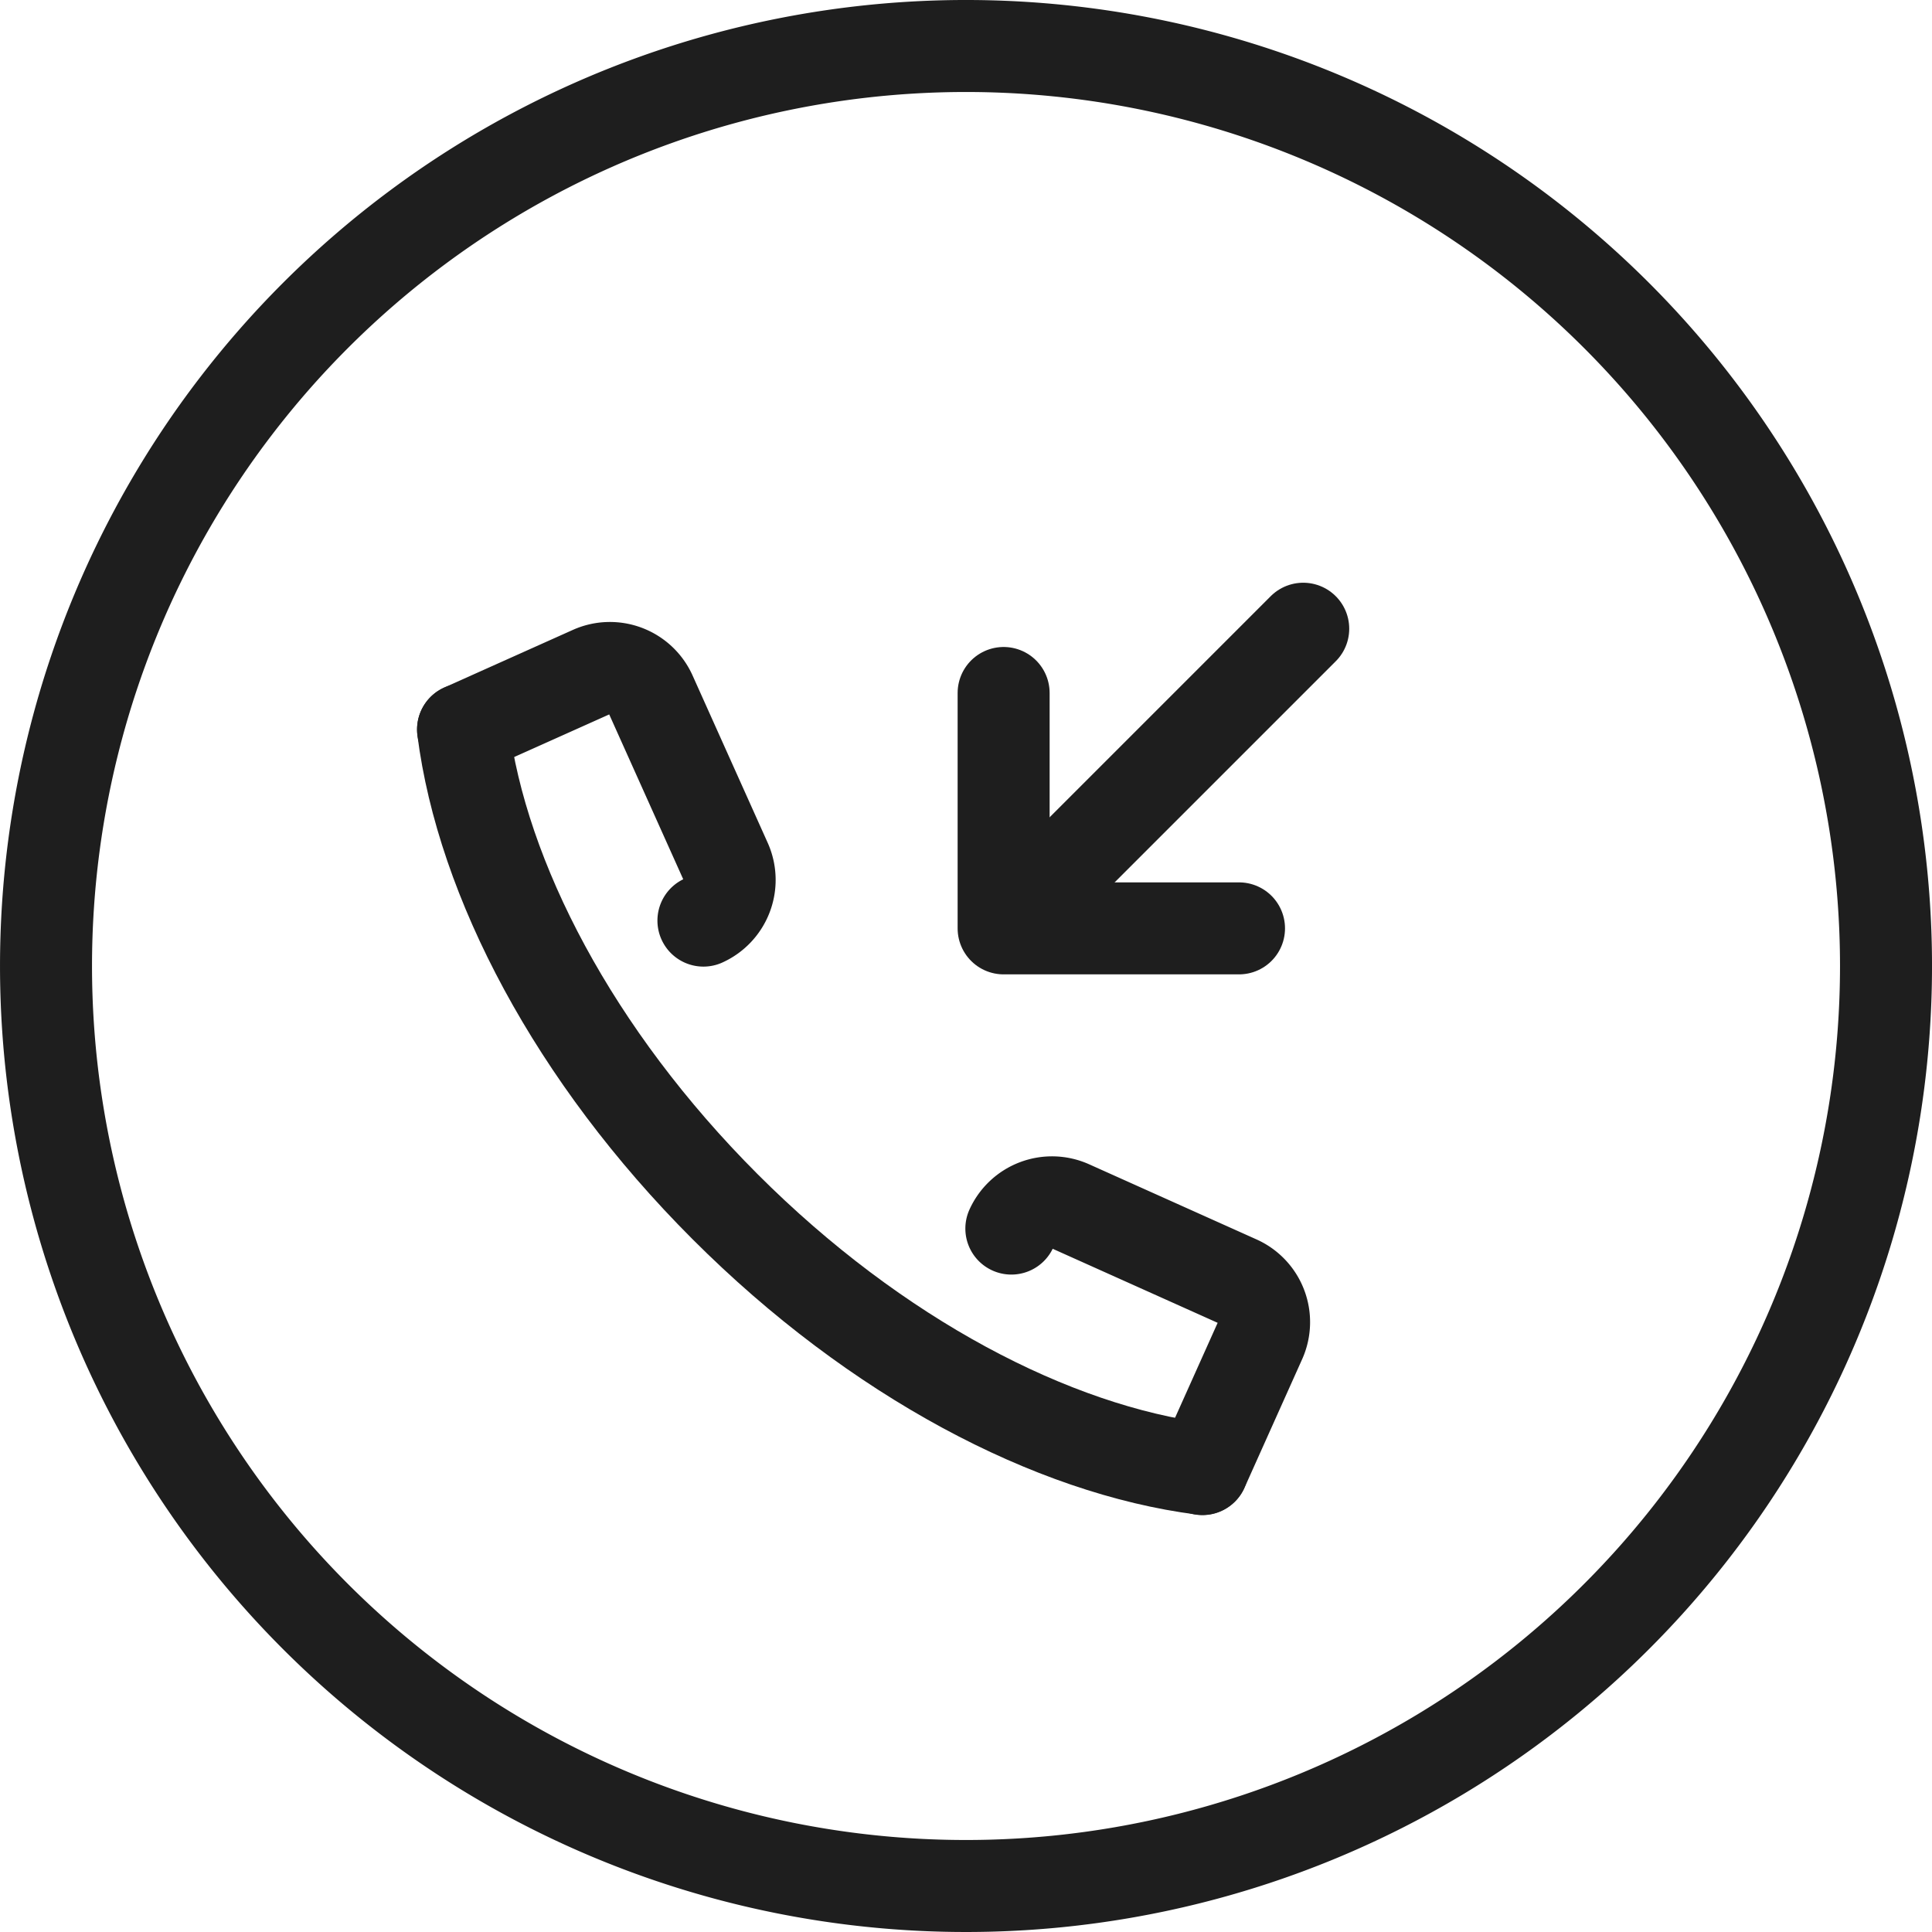 <svg xmlns="http://www.w3.org/2000/svg" viewBox="0 0 42 42">
  <defs>
    <style>
      .cls-1, .cls-2 {
        fill: none;
        stroke: #1e1e1e;
        stroke-miterlimit: 10;
        stroke-width: 2px;
      }

      .cls-2 {
        stroke-linecap: round;
        stroke-linejoin: round;
      }
    </style>
  </defs>
  <g id="обратка" transform="translate(1 1)">
    <path id="Stroke_2" data-name="Stroke 2" class="cls-1" d="M5.858,5.858a20,20,0,1,1,0,28.284A20,20,0,0,1,5.858,5.858Z"/>
    <path id="Stroke_6" data-name="Stroke 6" class="cls-2" d="M16.074,16.074c-3.258-.416-7.093-2.414-10.377-5.7S.416,3.258,0,0" transform="translate(9.066 14.859)"/>
    <path id="Path" class="cls-2" d="M0,6.156,6.156,0" transform="translate(21.175 12.668)"/>
    <path id="Path-2" data-name="Path" class="cls-2" d="M5.117,5.117H0V0" transform="translate(20.818 14.065)"/>
    <path id="Stroke_7" data-name="Stroke 7" class="cls-2" d="M0,1.34,2.8.085A.97.97,0,0,1,4.075.571L5.711,4.215a.971.971,0,0,1-.486,1.279" transform="translate(9.067 13.519)"/>
    <path id="Stroke_8" data-name="Stroke 8" class="cls-2" d="M4.154,5.8,5.41,3a.97.97,0,0,0-.486-1.279L1.279.085A.97.97,0,0,0,0,.571" transform="translate(20.986 25.137)"/>
  </g>
</svg>
